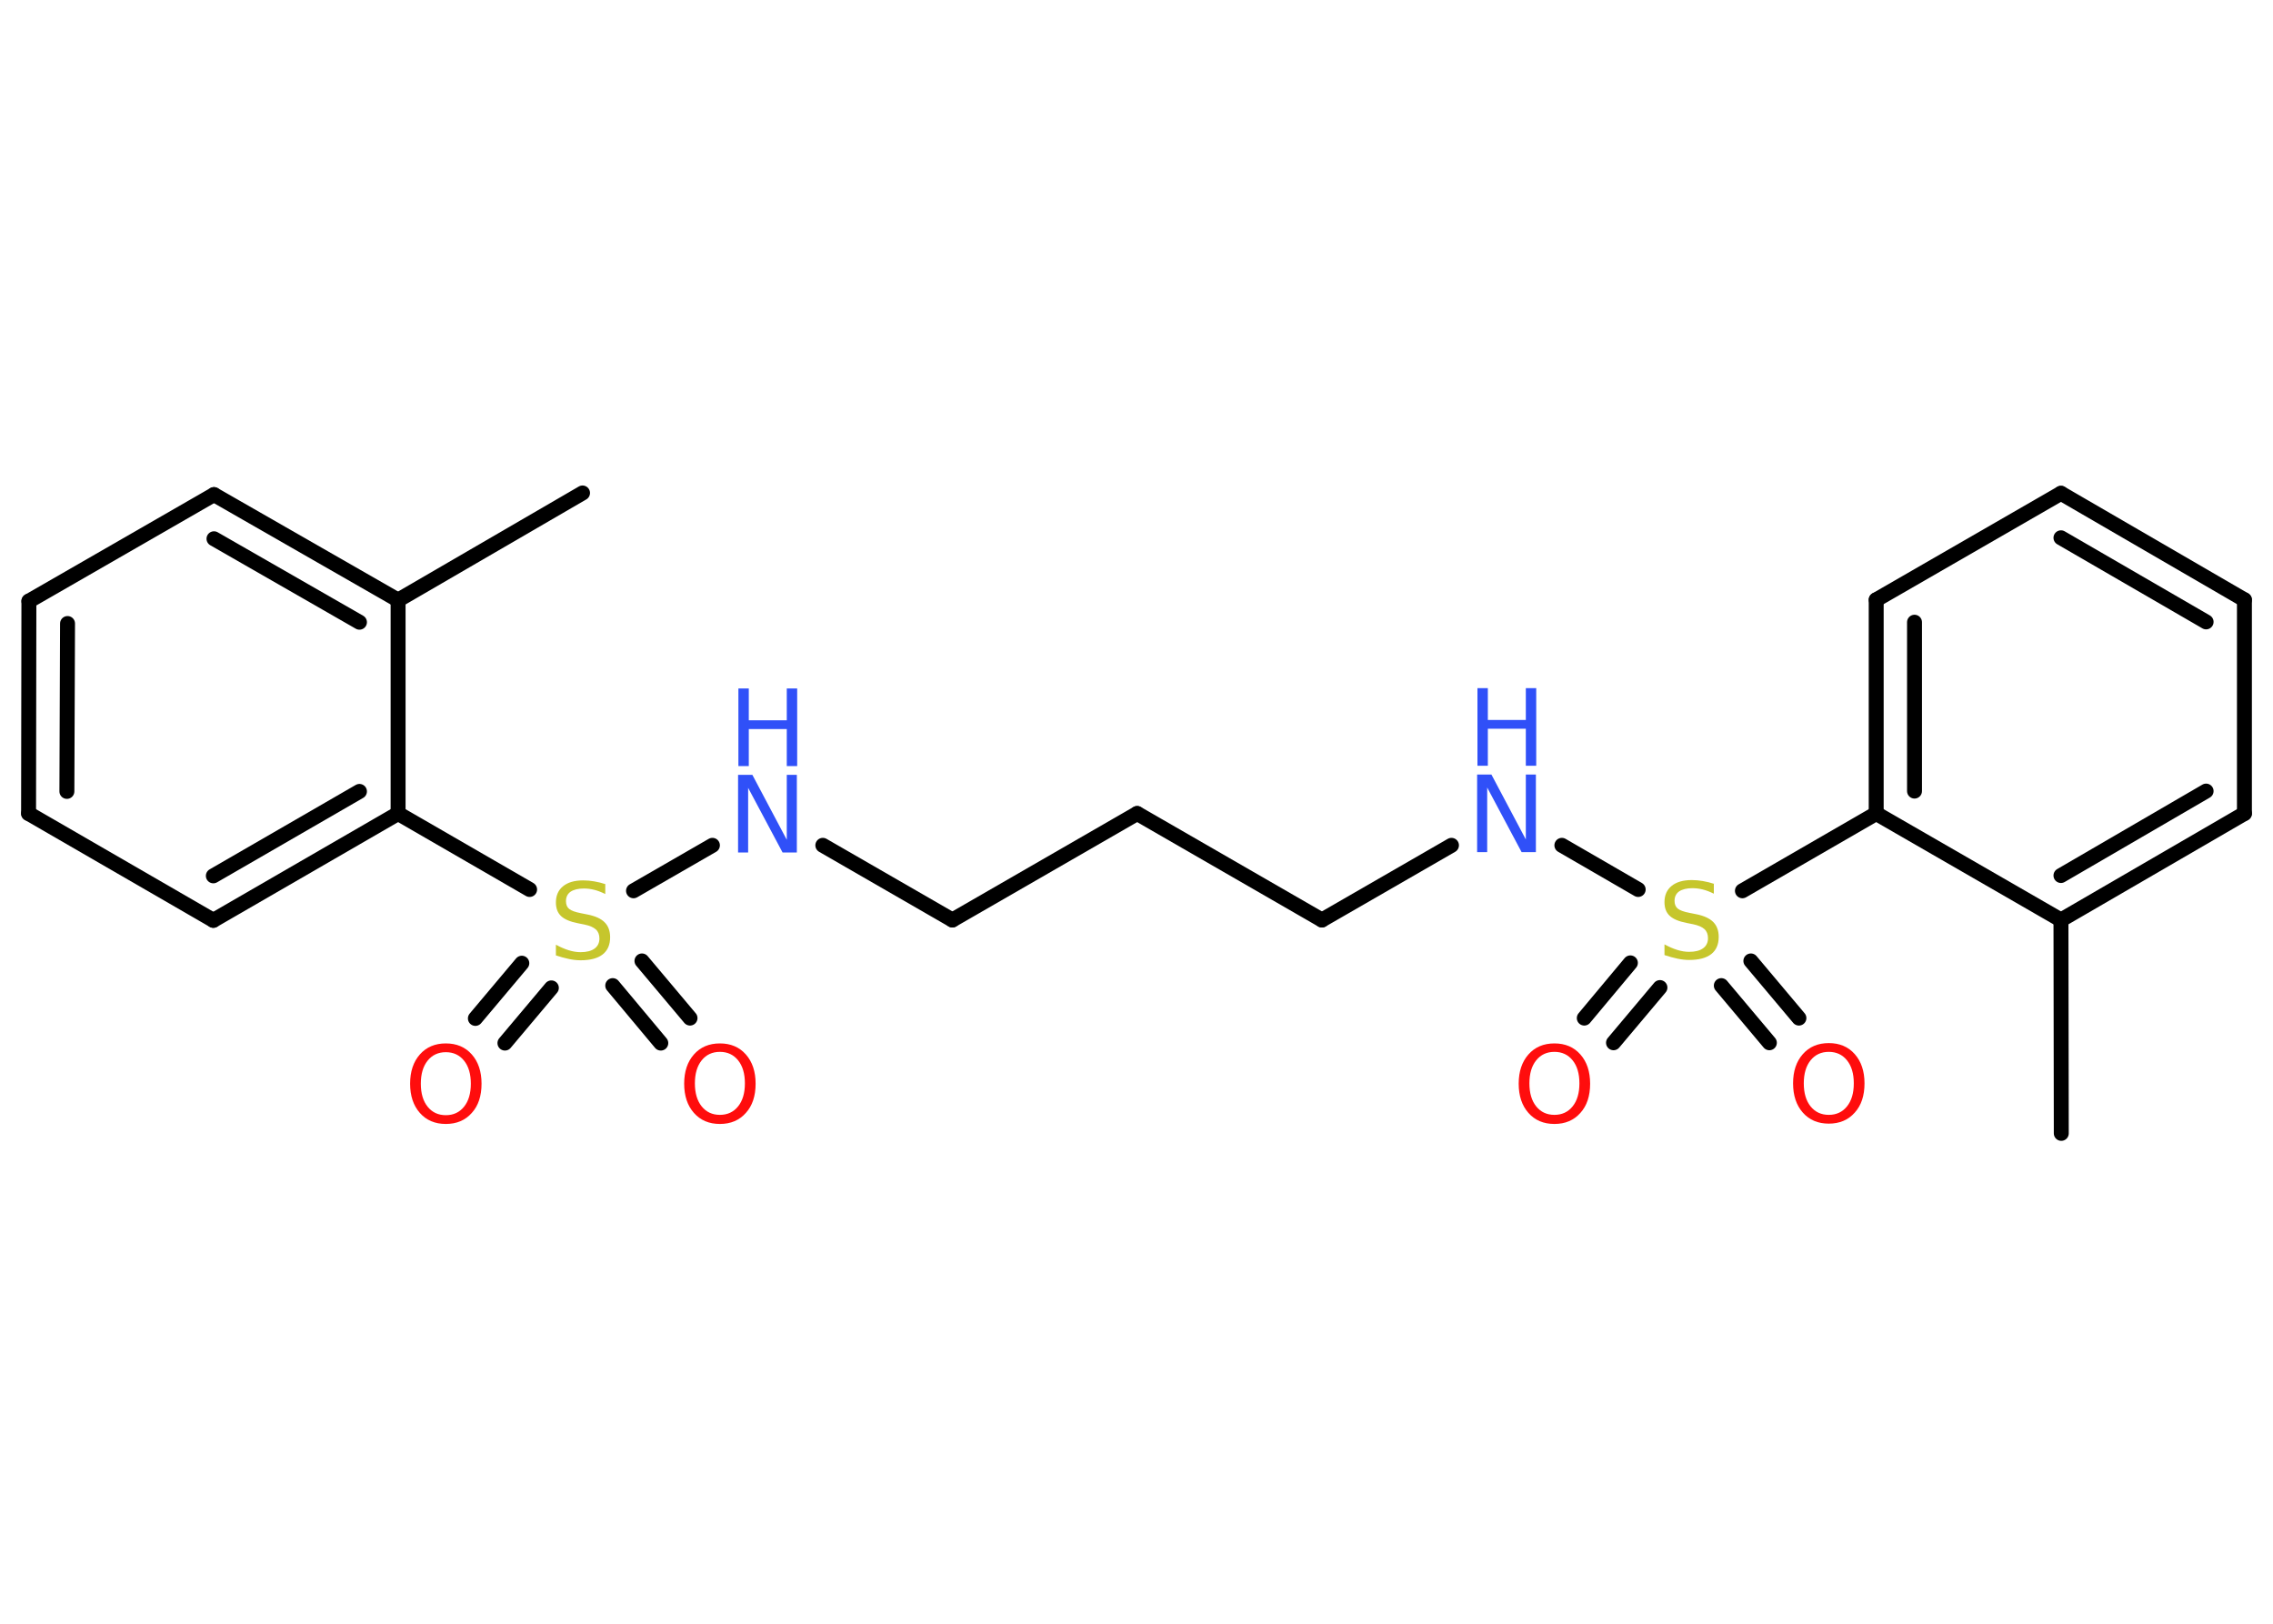 <?xml version='1.0' encoding='UTF-8'?>
<!DOCTYPE svg PUBLIC "-//W3C//DTD SVG 1.1//EN" "http://www.w3.org/Graphics/SVG/1.1/DTD/svg11.dtd">
<svg version='1.2' xmlns='http://www.w3.org/2000/svg' xmlns:xlink='http://www.w3.org/1999/xlink' width='70.0mm' height='50.0mm' viewBox='0 0 70.0 50.0'>
  <desc>Generated by the Chemistry Development Kit (http://github.com/cdk)</desc>
  <g stroke-linecap='round' stroke-linejoin='round' stroke='#000000' stroke-width='.46' fill='#FF0D0D'>
    <rect x='.0' y='.0' width='70.0' height='50.0' fill='#FFFFFF' stroke='none'/>
    <g id='mol1' class='mol'>
      <line id='mol1bnd1' class='bond' x1='63.48' y1='34.9' x2='63.47' y2='28.33'/>
      <g id='mol1bnd2' class='bond'>
        <line x1='63.47' y1='28.33' x2='69.12' y2='25.05'/>
        <line x1='63.47' y1='26.96' x2='67.94' y2='24.36'/>
      </g>
      <line id='mol1bnd3' class='bond' x1='69.12' y1='25.05' x2='69.12' y2='18.47'/>
      <g id='mol1bnd4' class='bond'>
        <line x1='69.12' y1='18.47' x2='63.47' y2='15.19'/>
        <line x1='67.94' y1='19.15' x2='63.47' y2='16.56'/>
      </g>
      <line id='mol1bnd5' class='bond' x1='63.47' y1='15.19' x2='57.78' y2='18.47'/>
      <g id='mol1bnd6' class='bond'>
        <line x1='57.78' y1='18.47' x2='57.78' y2='25.05'/>
        <line x1='58.96' y1='19.16' x2='58.96' y2='24.36'/>
      </g>
      <line id='mol1bnd7' class='bond' x1='63.47' y1='28.33' x2='57.78' y2='25.05'/>
      <line id='mol1bnd8' class='bond' x1='57.78' y1='25.05' x2='53.66' y2='27.43'/>
      <g id='mol1bnd9' class='bond'>
        <line x1='51.12' y1='30.41' x2='49.69' y2='32.11'/>
        <line x1='50.21' y1='29.65' x2='48.79' y2='31.35'/>
      </g>
      <g id='mol1bnd10' class='bond'>
        <line x1='53.92' y1='29.59' x2='55.4' y2='31.35'/>
        <line x1='53.01' y1='30.35' x2='54.49' y2='32.11'/>
      </g>
      <line id='mol1bnd11' class='bond' x1='50.45' y1='27.39' x2='48.1' y2='26.03'/>
      <line id='mol1bnd12' class='bond' x1='44.7' y1='26.03' x2='40.71' y2='28.33'/>
      <line id='mol1bnd13' class='bond' x1='40.71' y1='28.33' x2='35.02' y2='25.05'/>
      <line id='mol1bnd14' class='bond' x1='35.02' y1='25.05' x2='29.33' y2='28.33'/>
      <line id='mol1bnd15' class='bond' x1='29.33' y1='28.33' x2='25.34' y2='26.03'/>
      <line id='mol1bnd16' class='bond' x1='21.94' y1='26.03' x2='19.51' y2='27.43'/>
      <g id='mol1bnd17' class='bond'>
        <line x1='16.98' y1='30.42' x2='15.55' y2='32.12'/>
        <line x1='16.07' y1='29.66' x2='14.64' y2='31.36'/>
      </g>
      <g id='mol1bnd18' class='bond'>
        <line x1='19.77' y1='29.59' x2='21.25' y2='31.35'/>
        <line x1='18.87' y1='30.35' x2='20.35' y2='32.12'/>
      </g>
      <line id='mol1bnd19' class='bond' x1='16.31' y1='27.39' x2='12.26' y2='25.05'/>
      <g id='mol1bnd20' class='bond'>
        <line x1='6.57' y1='28.34' x2='12.26' y2='25.05'/>
        <line x1='6.57' y1='26.97' x2='11.07' y2='24.37'/>
      </g>
      <line id='mol1bnd21' class='bond' x1='6.57' y1='28.34' x2='.88' y2='25.05'/>
      <g id='mol1bnd22' class='bond'>
        <line x1='.89' y1='18.51' x2='.88' y2='25.05'/>
        <line x1='2.08' y1='19.2' x2='2.06' y2='24.37'/>
      </g>
      <line id='mol1bnd23' class='bond' x1='.89' y1='18.51' x2='6.59' y2='15.23'/>
      <g id='mol1bnd24' class='bond'>
        <line x1='12.26' y1='18.48' x2='6.59' y2='15.23'/>
        <line x1='11.07' y1='19.16' x2='6.59' y2='16.59'/>
      </g>
      <line id='mol1bnd25' class='bond' x1='12.26' y1='25.05' x2='12.26' y2='18.48'/>
      <line id='mol1bnd26' class='bond' x1='12.26' y1='18.48' x2='17.94' y2='15.18'/>
      <path id='mol1atm8' class='atom' d='M52.78 27.21v.31q-.18 -.09 -.34 -.13q-.16 -.04 -.32 -.04q-.26 .0 -.41 .1q-.14 .1 -.14 .29q.0 .16 .1 .24q.1 .08 .36 .13l.2 .04q.36 .07 .53 .24q.17 .17 .17 .46q.0 .35 -.23 .53q-.23 .18 -.68 .18q-.17 .0 -.36 -.04q-.19 -.04 -.4 -.11v-.33q.2 .11 .39 .17q.19 .06 .37 .06q.28 .0 .43 -.11q.15 -.11 .15 -.31q.0 -.18 -.11 -.28q-.11 -.1 -.35 -.15l-.2 -.04q-.36 -.07 -.52 -.22q-.16 -.15 -.16 -.42q.0 -.32 .22 -.5q.22 -.18 .62 -.18q.17 .0 .34 .03q.18 .03 .36 .09z' stroke='none' fill='#C6C62C'/>
      <path id='mol1atm9' class='atom' d='M47.87 32.39q-.35 .0 -.56 .26q-.21 .26 -.21 .71q.0 .45 .21 .71q.21 .26 .56 .26q.35 .0 .56 -.26q.21 -.26 .21 -.71q.0 -.45 -.21 -.71q-.21 -.26 -.56 -.26zM47.87 32.13q.5 .0 .8 .34q.3 .34 .3 .9q.0 .57 -.3 .9q-.3 .34 -.8 .34q-.5 .0 -.8 -.34q-.3 -.34 -.3 -.9q.0 -.56 .3 -.9q.3 -.34 .8 -.34z' stroke='none'/>
      <path id='mol1atm10' class='atom' d='M56.32 32.39q-.35 .0 -.56 .26q-.21 .26 -.21 .71q.0 .45 .21 .71q.21 .26 .56 .26q.35 .0 .56 -.26q.21 -.26 .21 -.71q.0 -.45 -.21 -.71q-.21 -.26 -.56 -.26zM56.32 32.12q.5 .0 .8 .34q.3 .34 .3 .9q.0 .57 -.3 .9q-.3 .34 -.8 .34q-.5 .0 -.8 -.34q-.3 -.34 -.3 -.9q.0 -.56 .3 -.9q.3 -.34 .8 -.34z' stroke='none'/>
      <g id='mol1atm11' class='atom'>
        <path d='M45.5 23.85h.43l1.06 2.0v-2.0h.31v2.39h-.44l-1.06 -1.99v1.99h-.31v-2.39z' stroke='none' fill='#3050F8'/>
        <path d='M45.5 21.19h.32v.98h1.17v-.98h.32v2.39h-.32v-1.14h-1.17v1.14h-.32v-2.39z' stroke='none' fill='#3050F8'/>
      </g>
      <g id='mol1atm15' class='atom'>
        <path d='M22.74 23.86h.43l1.06 2.0v-2.0h.31v2.39h-.44l-1.06 -1.99v1.99h-.31v-2.39z' stroke='none' fill='#3050F8'/>
        <path d='M22.74 21.2h.32v.98h1.17v-.98h.32v2.39h-.32v-1.14h-1.17v1.14h-.32v-2.39z' stroke='none' fill='#3050F8'/>
      </g>
      <path id='mol1atm16' class='atom' d='M18.64 27.22v.31q-.18 -.09 -.34 -.13q-.16 -.04 -.32 -.04q-.26 .0 -.41 .1q-.14 .1 -.14 .29q.0 .16 .1 .24q.1 .08 .36 .13l.2 .04q.36 .07 .53 .24q.17 .17 .17 .46q.0 .35 -.23 .53q-.23 .18 -.68 .18q-.17 .0 -.36 -.04q-.19 -.04 -.4 -.11v-.33q.2 .11 .39 .17q.19 .06 .37 .06q.28 .0 .43 -.11q.15 -.11 .15 -.31q.0 -.18 -.11 -.28q-.11 -.1 -.35 -.15l-.2 -.04q-.36 -.07 -.52 -.22q-.16 -.15 -.16 -.42q.0 -.32 .22 -.5q.22 -.18 .62 -.18q.17 .0 .34 .03q.18 .03 .36 .09z' stroke='none' fill='#C6C62C'/>
      <path id='mol1atm17' class='atom' d='M13.73 32.4q-.35 .0 -.56 .26q-.21 .26 -.21 .71q.0 .45 .21 .71q.21 .26 .56 .26q.35 .0 .56 -.26q.21 -.26 .21 -.71q.0 -.45 -.21 -.71q-.21 -.26 -.56 -.26zM13.73 32.13q.5 .0 .8 .34q.3 .34 .3 .9q.0 .57 -.3 .9q-.3 .34 -.8 .34q-.5 .0 -.8 -.34q-.3 -.34 -.3 -.9q.0 -.56 .3 -.9q.3 -.34 .8 -.34z' stroke='none'/>
      <path id='mol1atm18' class='atom' d='M22.17 32.39q-.35 .0 -.56 .26q-.21 .26 -.21 .71q.0 .45 .21 .71q.21 .26 .56 .26q.35 .0 .56 -.26q.21 -.26 .21 -.71q.0 -.45 -.21 -.71q-.21 -.26 -.56 -.26zM22.17 32.13q.5 .0 .8 .34q.3 .34 .3 .9q.0 .57 -.3 .9q-.3 .34 -.8 .34q-.5 .0 -.8 -.34q-.3 -.34 -.3 -.9q.0 -.56 .3 -.9q.3 -.34 .8 -.34z' stroke='none'/>
    </g>
  </g>
</svg>
